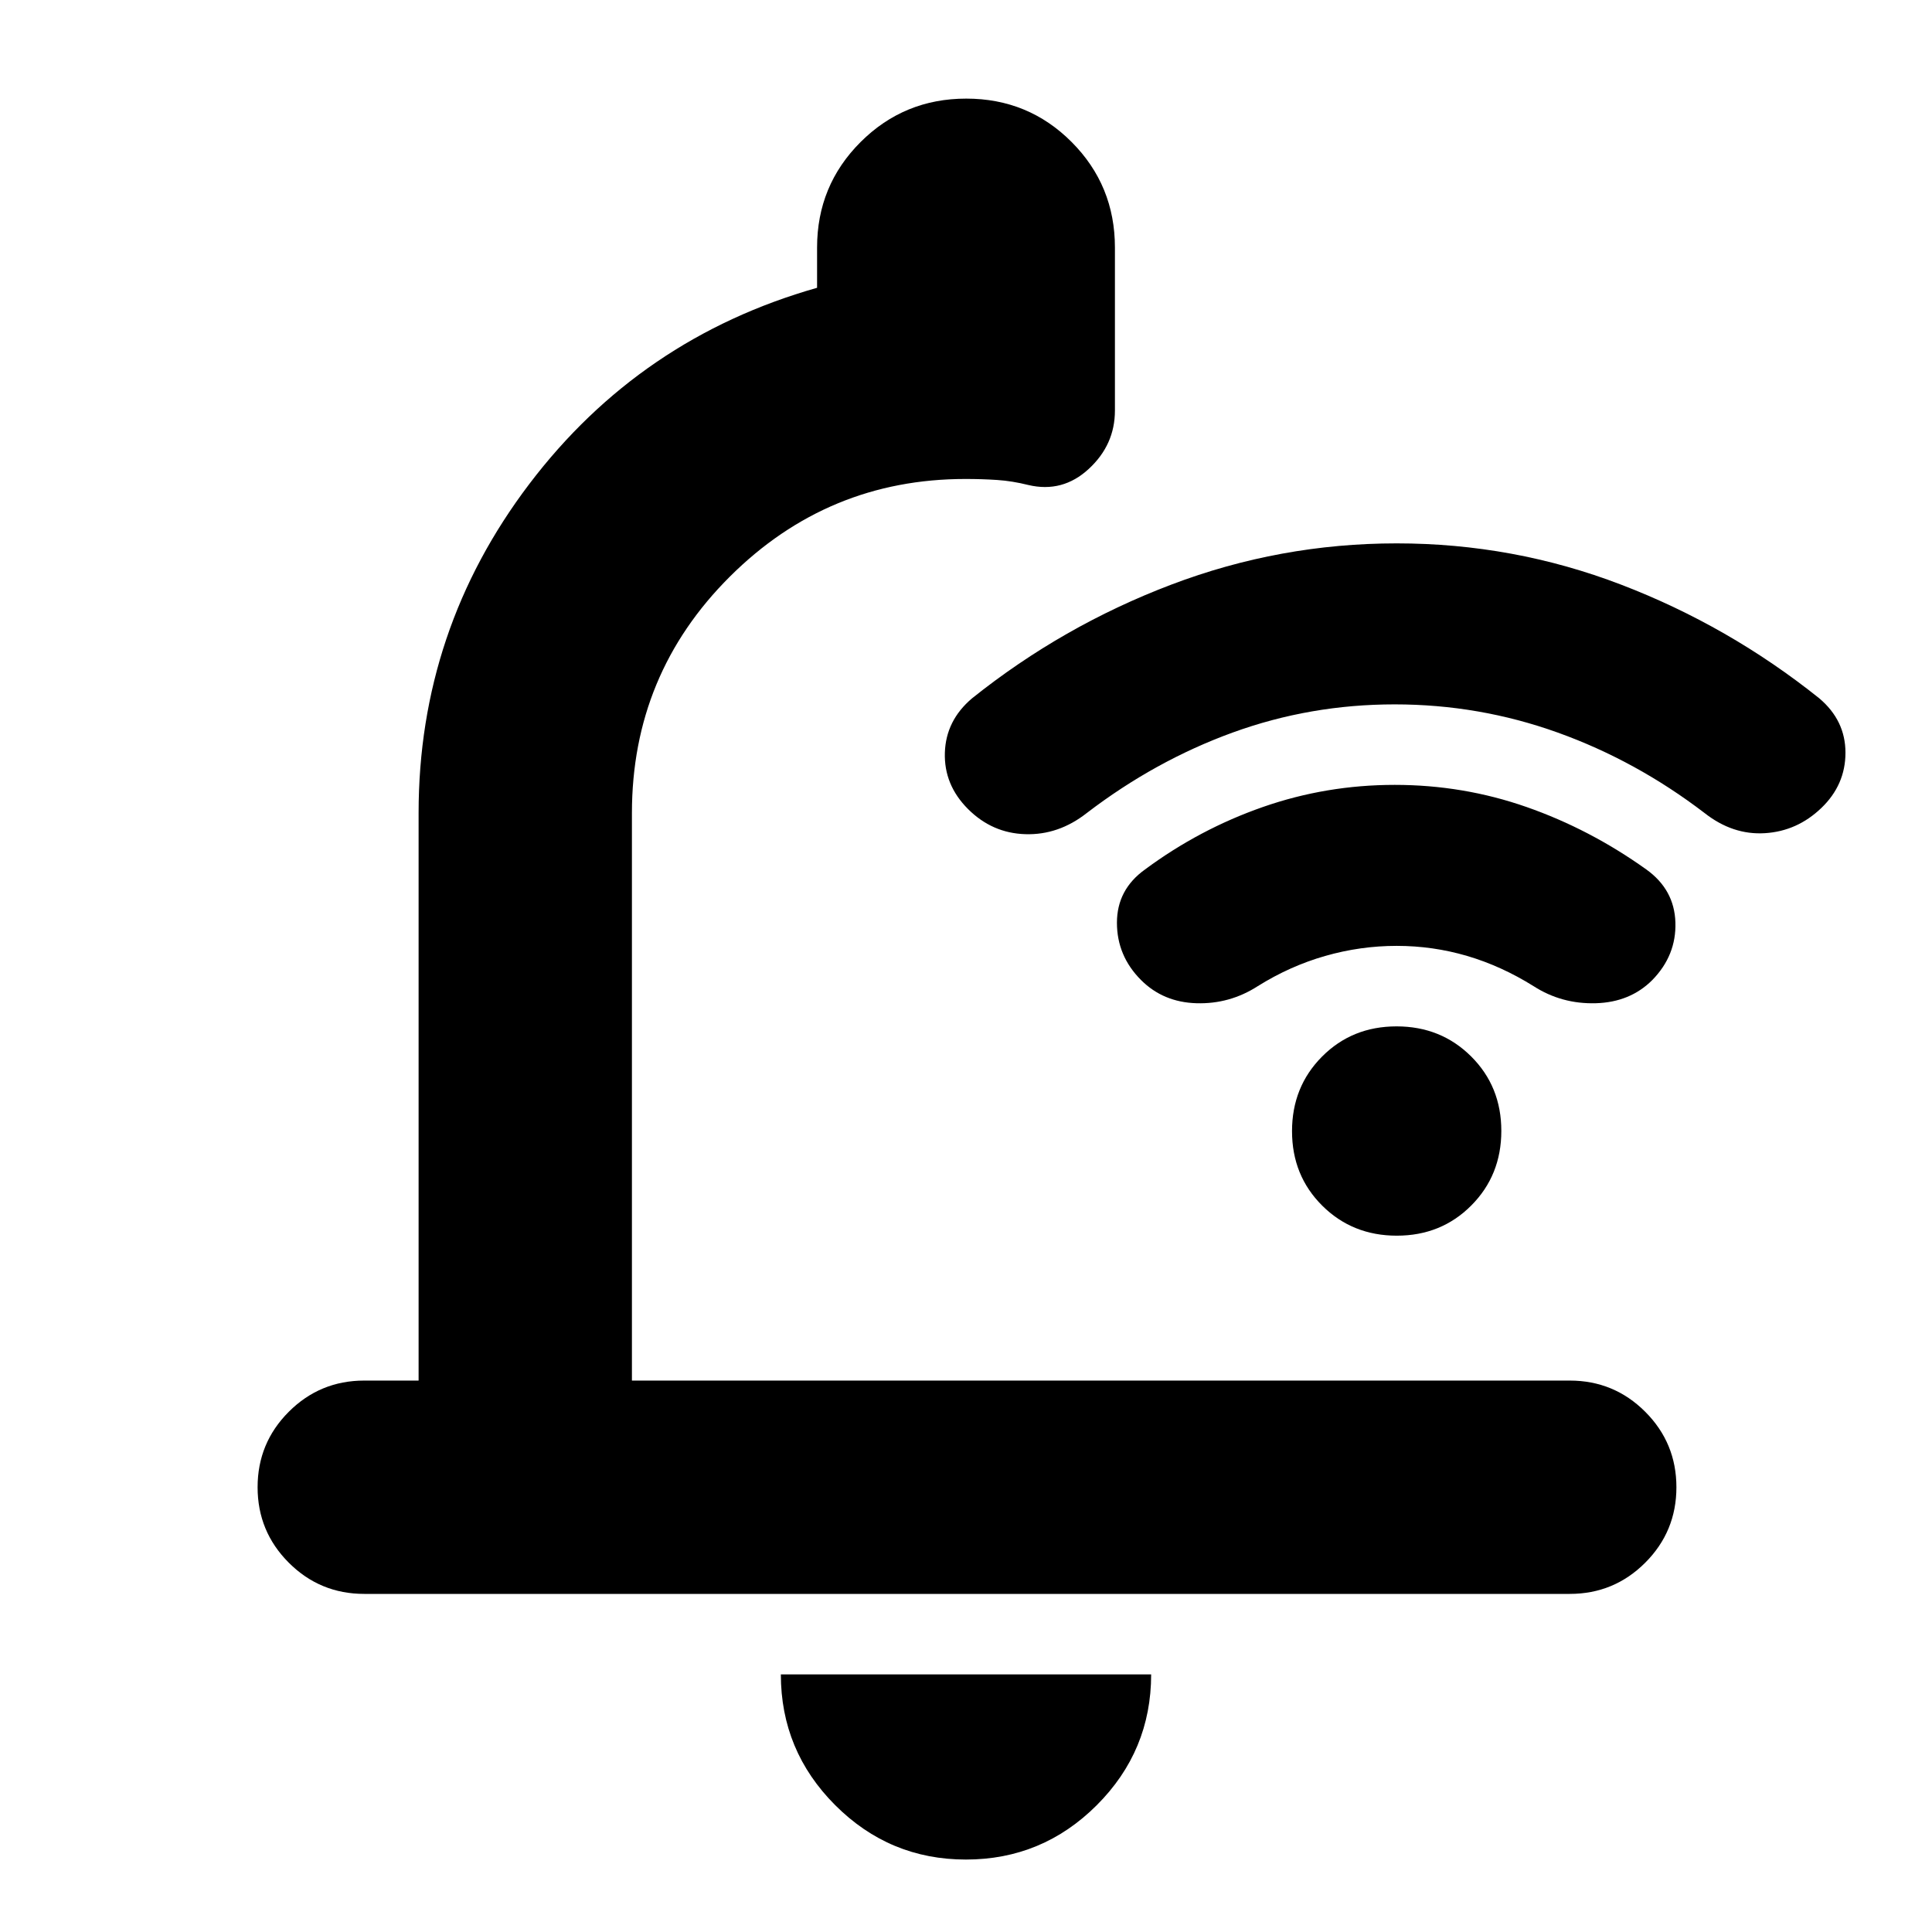 <svg xmlns="http://www.w3.org/2000/svg" height="24" viewBox="0 -960 960 960" width="24"><path d="M693-610q-42 0-80.5 14T540-556q-14 11-30.5 10.5T481-558q-12-12-11.5-28t13.5-27q45-36 99-56.5T694-690q58 0 111.5 20.5T904-613q13 11 13 27t-12 27.5Q893-547 877-546t-30-10q-34-26-73-40t-81-14Zm1 120q-18 0-35.5 5T625-470q-14 9-30.5 8.5T567-473q-12-12-12-28.5t14-26.5q27-20 58.5-31t65.54-11q34.04 0 65.5 11T818-528q14 10 14.5 26.36.5 16.37-11.5 28.64-11 11-28 11.5t-31-8.5q-16-10-33-15t-35-5Zm.07 144Q672-346 657-360.93t-15-37Q642-420 656.93-435t37-15Q716-450 731-435.07t15 37Q746-376 731.07-361t-37 15ZM479.96-36Q442-36 415-63.03 388-90.05 388-128h184q0 38-27.04 65-27.03 27-65 27ZM208-274v-282q0-91 55-163.5T406-817v-20q0-30.83 21.62-52.42Q449.24-911 480.12-911t52.38 21.58Q554-867.83 554-837v81q0 17-13 29t-30 8q-8-2-15.5-2.5t-15.79-.5q-68.35 0-117.03 48.5Q314-625 314-556v282h466q22 0 37.5 15.5T833-221q0 22-15.5 37.5T780-168H181q-22 0-37.5-15.5T128-221q0-22 15.5-37.5T181-274h27Zm282-224Z"/></svg>